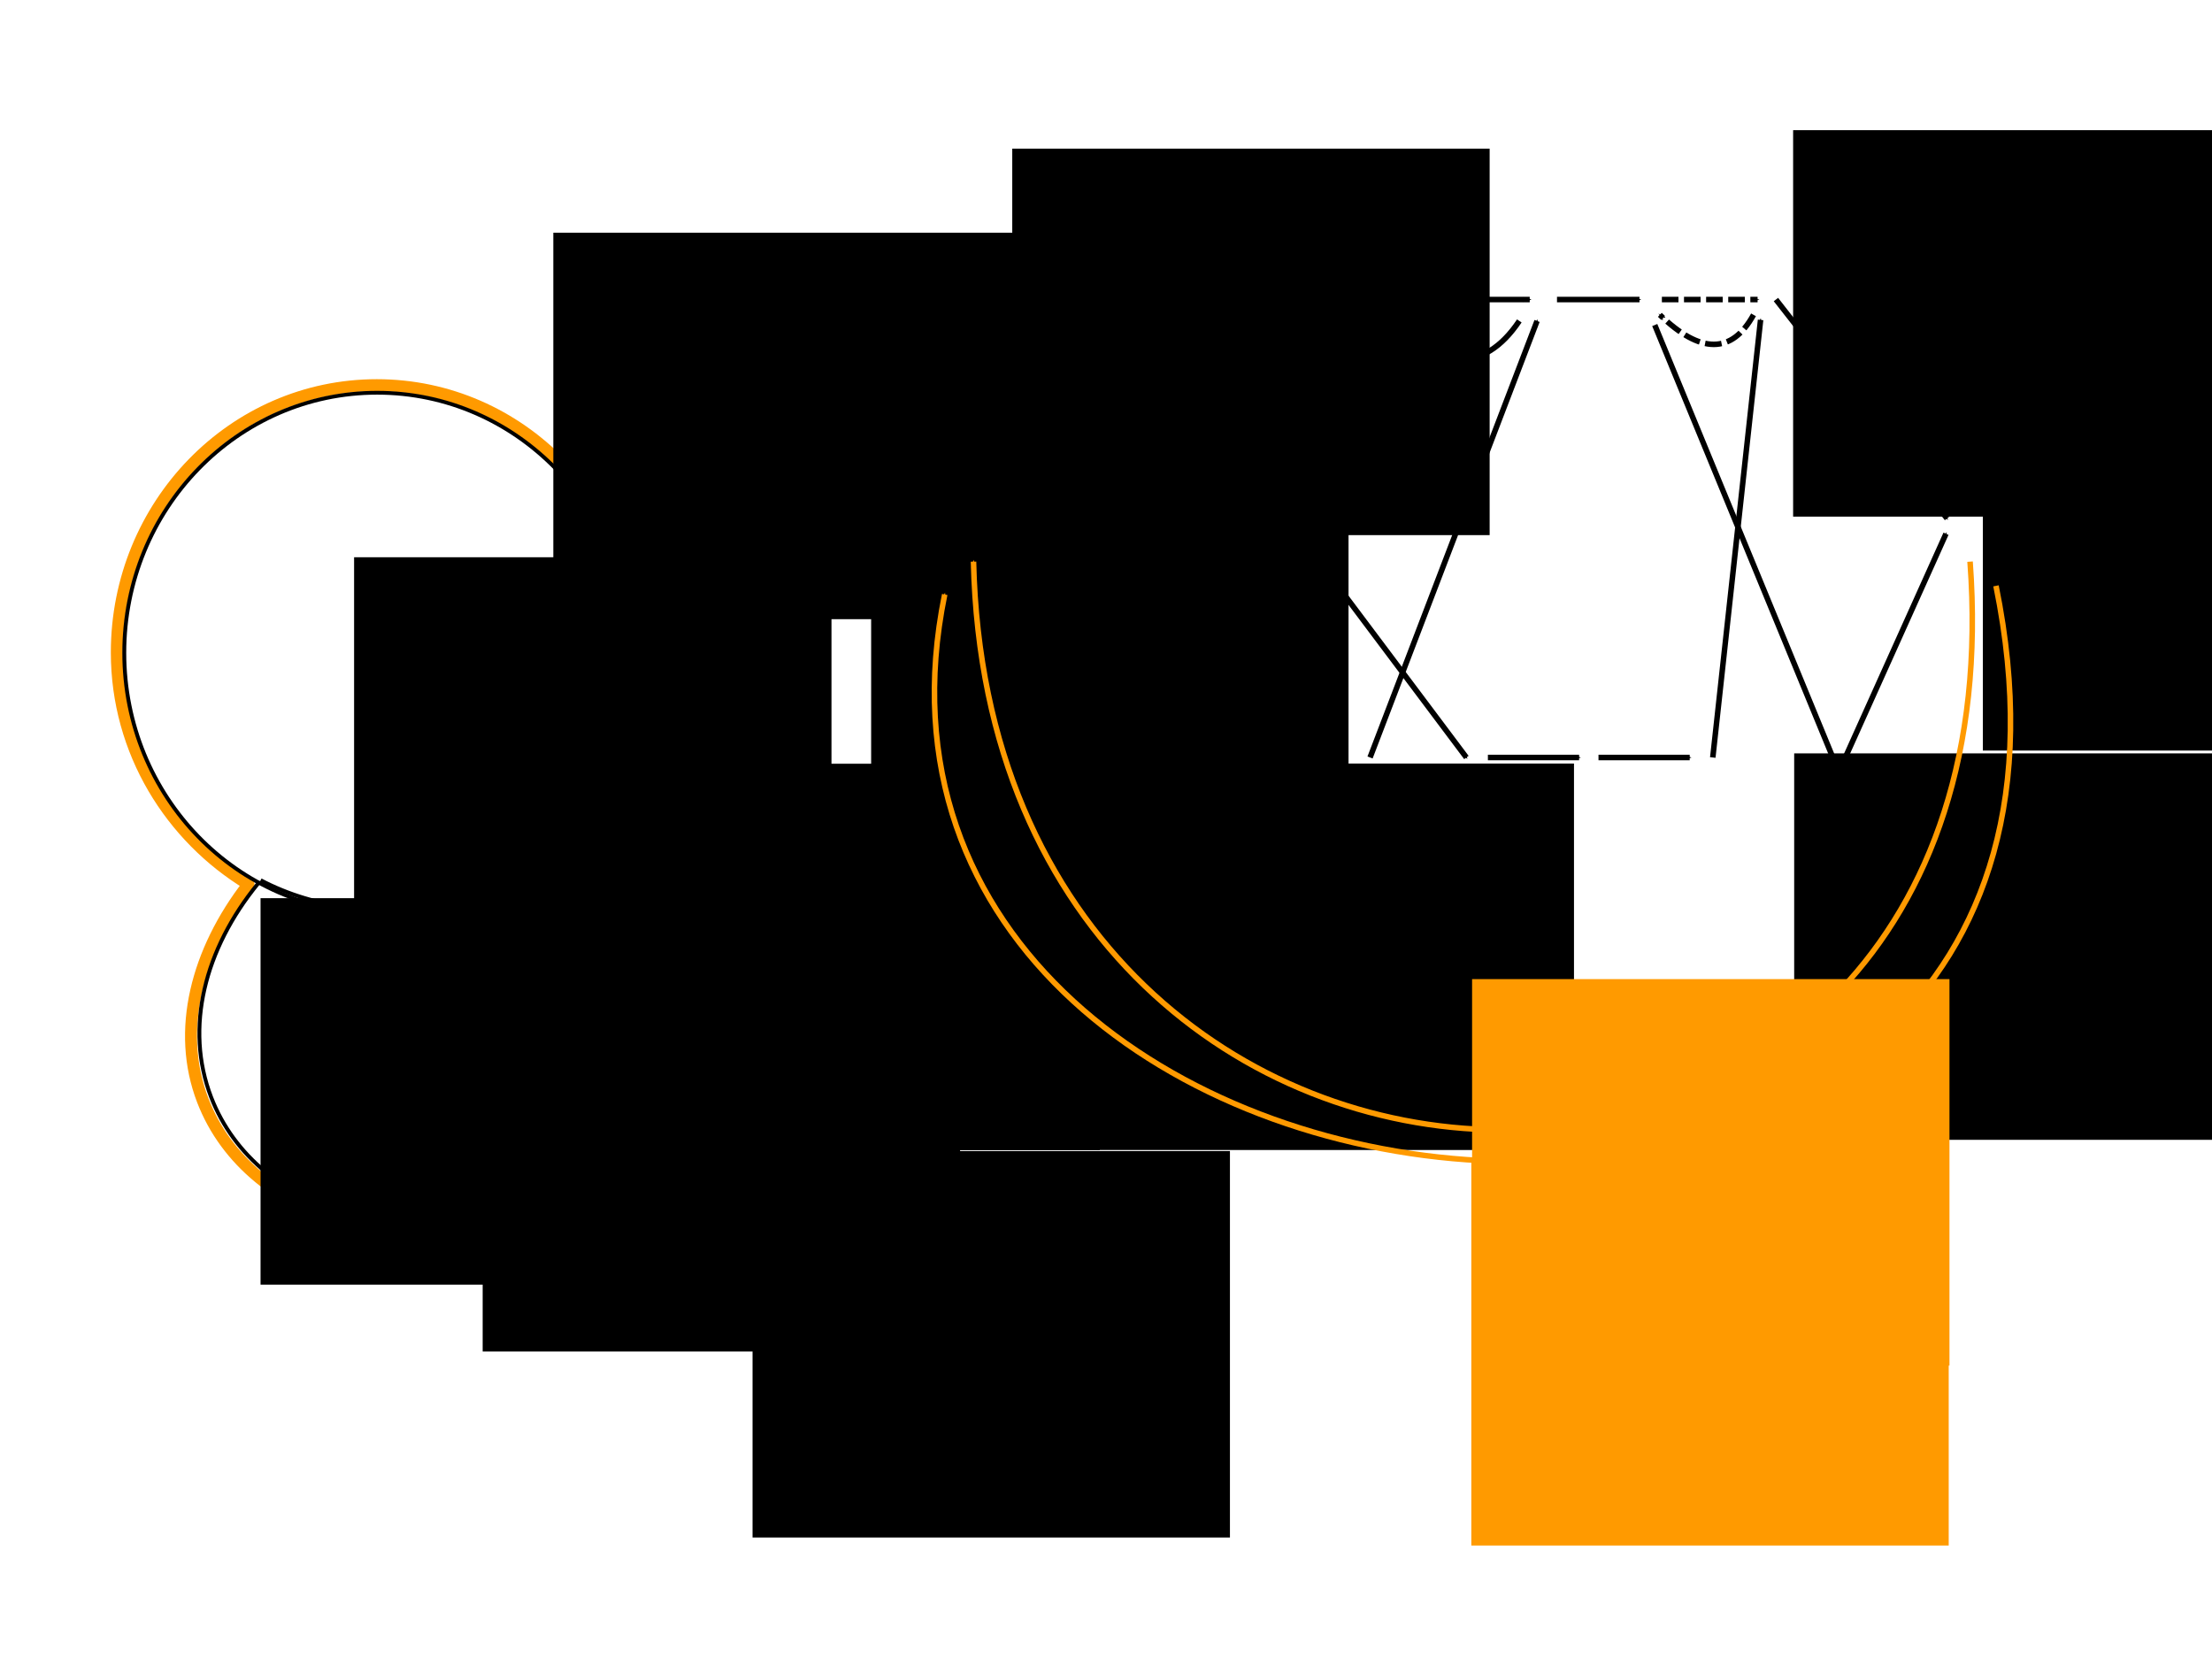 <?xml version="1.0" encoding="UTF-8" standalone="no"?>
<!-- Created with Inkscape (http://www.inkscape.org/) -->

<svg
   xmlns:dc="http://purl.org/dc/elements/1.1/"
   xmlns:cc="http://creativecommons.org/ns#"
   xmlns:rdf="http://www.w3.org/1999/02/22-rdf-syntax-ns#"
   xmlns:svg="http://www.w3.org/2000/svg"
   xmlns="http://www.w3.org/2000/svg"
   xmlns:sodipodi="http://sodipodi.sourceforge.net/DTD/sodipodi-0.dtd"
   xmlns:inkscape="http://www.inkscape.org/namespaces/inkscape"
   width="400"
   height="300"
   id="svg2"
   version="1.1"
   inkscape:version="0.48.4 r9939"
   sodipodi:docname="Nouveau document 1">
  <sodipodi:namedview
     id="base"
     pagecolor="#ffffff"
     bordercolor="#666666"
     borderopacity="1.0"
     inkscape:pageopacity="0.0"
     inkscape:pageshadow="2"
     inkscape:zoom="1.92"
     inkscape:cx="256.37748"
     inkscape:cy="120.76288"
     inkscape:document-units="px"
     inkscape:current-layer="layer1"
     showgrid="false"
     inkscape:window-width="1280"
     inkscape:window-height="753"
     inkscape:window-x="0"
     inkscape:window-y="25"
     inkscape:window-maximized="1"
     showguides="true"
     inkscape:guide-bbox="true"
     inkscape:snap-global="false" />
  <defs
     id="defs4">
    <marker
       style="overflow:visible;"
       id="Arrow1Mend"
       refX="0.0"
       refY="0.0"
       orient="auto"
       inkscape:stockid="Arrow1Mend">
      <path
         transform="scale(0.4) rotate(180) translate(10,0)"
         style="fill-rule:evenodd;stroke:#000000;stroke-width:1.0pt;"
         d="M 0.0,0.0 L 5.0,-5.0 L -12.5,0.0 L 5.0,5.0 L 0.0,0.0 z "
         id="path4082" />
    </marker>
    <marker
       style="overflow:visible;"
       id="Arrow1MendD"
       refX="0.0"
       refY="0.0"
       orient="auto"
       inkscape:stockid="Arrow1MendD">
      <path
         transform="scale(0.4) rotate(180) translate(10,0)"
         style="stroke:#ff9a00;stroke-width:1.0pt;fill:#ff9a00;fill-rule:evenodd"
         d="M 0.0,0.0 L 5.0,-5.0 L -12.5,0.0 L 5.0,5.0 L 0.0,0.0 z "
         id="path5204" />
    </marker>
    <marker
       style="overflow:visible;"
       id="Arrow1MendR"
       refX="0.0"
       refY="0.0"
       orient="auto"
       inkscape:stockid="Arrow1MendR">
      <path
         transform="scale(0.4) rotate(180) translate(10,0)"
         style="stroke:#ff9a00;stroke-width:1.0pt;fill:#ff9a00;fill-rule:evenodd"
         d="M 0.0,0.0 L 5.0,-5.0 L -12.5,0.0 L 5.0,5.0 L 0.0,0.0 z "
         id="path5207" />
    </marker>
  </defs>
  <g
     transform="translate(0,-752.362)"
     id="layer1"
     inkscape:groupmode="layer"
     inkscape:label="Calque 1">
    <path
       sodipodi:nodetypes="ssscssscs"
       inkscape:connector-curvature="0"
       d="m 142.178,910.754 c 8.447,21.964 -8.325,48.854 -37.461,60.06 -29.137,11.206 -59.605,2.485 -68.052,-19.479 -4.839,-12.582 -1.114,-26.973 8.272,-39.071 -14.021,-8.501 -23.81,-23.966 -23.81,-41.905 0,-26.7 21.049,-48.344 47.014,-48.344 25.965,0 47.014,21.644 47.014,48.344 0,5.951 -1.397,11.843 -3.35,17.296 14.276,3.042 25.666,10.86 30.373,23.098 z"
       style="fill:none;stroke:#ff9a00;stroke-width:2.168;stroke-linecap:round;stroke-linejoin:round;stroke-miterlimit:4;stroke-opacity:1;stroke-dasharray:none;stroke-dashoffset:0"
       id="path2985-6-4" />
    <path
       transform="matrix(0.451,0,0,0.44,-53.333,756.659)"
       d="m 370.885,258.523 c 0,59.028 -45.398,106.881 -101.399,106.881 -56.001,0 -101.399,-47.852 -101.399,-106.881 0,-59.028 45.398,-106.881 101.399,-106.881 56.001,0 101.399,47.852 101.399,106.881 z"
       sodipodi:ry="106.88053"
       sodipodi:rx="101.39948"
       sodipodi:cy="258.52301"
       sodipodi:cx="269.48511"
       id="path2985"
       style="fill:none;stroke:#000000;stroke-width:1.56;stroke-linecap:round;stroke-linejoin:round;stroke-miterlimit:4;stroke-opacity:1;stroke-dasharray:none;stroke-dashoffset:0"
       sodipodi:type="arc" />
    <path
       sodipodi:nodetypes="csssc"
       inkscape:connector-curvature="0"
       id="path2985-6"
       d="m 110.409,888.715 c 14.417,2.582 25.567,10.451 30.253,22.637 8.205,21.333 -8.085,47.449 -36.385,58.334 -28.299,10.884 -57.892,2.414 -66.096,-18.919 -4.836,-12.573 -1.163,-26.808 8.463,-38.606"
       style="fill:none;stroke:#000000;stroke-width:0.695;stroke-linecap:round;stroke-linejoin:round;stroke-miterlimit:4;stroke-opacity:1;stroke-dashoffset:0" />
    <flowRoot
       transform="translate(0.085,782.877)"
       style="font-size:9px;font-style:normal;font-weight:normal;line-height:125%;letter-spacing:0px;word-spacing:0px;fill:#000000;fill-opacity:1;stroke:none;font-family:Sans"
       id="flowRoot3010"
       xml:space="preserve"><flowRegion
         id="flowRegion3012"><rect
           y="70.253"
           x="63.946"
           height="69.883"
           width="86.327"
           id="rect3014" /></flowRegion><flowPara
         style="font-size:20px;font-style:normal;font-variant:normal;font-weight:normal;font-stretch:normal;font-family:Gentium Basic;-inkscape-font-specification:Gentium Basic"
         id="flowPara3016">c<flowSpan
   id="flowSpan3116"
   style="font-size:65.001%;baseline-shift:sub">1</flowSpan></flowPara></flowRoot>    <flowRoot
       transform="translate(23.335,856.618)"
       style="font-size:9px;font-style:normal;font-weight:normal;line-height:125%;letter-spacing:0px;word-spacing:0px;fill:#000000;fill-opacity:1;stroke:none;font-family:Sans"
       id="flowRoot3010-0"
       xml:space="preserve"><flowRegion
         id="flowRegion3012-6"><rect
           y="70.253"
           x="63.946"
           height="69.883"
           width="86.327"
           id="rect3014-3" /></flowRegion><flowPara
         style="font-size:20px;font-style:normal;font-variant:normal;font-weight:normal;font-stretch:normal;font-family:Gentium Basic;-inkscape-font-specification:Gentium Basic"
         id="flowPara3016-9">c<flowSpan
   id="flowSpan3050"
   style="font-size:65.001%;font-style:normal;font-variant:normal;font-weight:normal;font-stretch:normal;baseline-shift:sub;font-family:Gentium Basic;-inkscape-font-specification:Gentium Basic">2</flowSpan></flowPara></flowRoot>    <flowRoot
       transform="translate(72.139,890.256)"
       style="font-size:9px;font-style:normal;font-weight:normal;line-height:125%;letter-spacing:0px;word-spacing:0px;fill:#000000;fill-opacity:1;stroke:none;font-family:Sans"
       id="flowRoot3010-0-7"
       xml:space="preserve"><flowRegion
         id="flowRegion3012-6-0"><rect
           y="70.253"
           x="63.946"
           height="69.883"
           width="86.327"
           id="rect3014-3-1" /></flowRegion><flowPara
         style="font-size:20px;font-style:normal;font-variant:normal;font-weight:normal;font-stretch:normal;font-family:Gentium Basic;-inkscape-font-specification:Gentium Basic"
         id="flowPara3016-9-7">P<flowSpan
   id="flowSpan3050-4"
   style="font-size:65.001%;font-style:normal;font-variant:normal;font-weight:normal;font-stretch:normal;baseline-shift:sub;font-family:Gentium Basic;-inkscape-font-specification:Gentium Basic">2</flowSpan></flowPara></flowRoot>    <flowRoot
       transform="translate(36.11,724.193)"
       style="font-size:9px;font-style:normal;font-weight:normal;line-height:125%;letter-spacing:0px;word-spacing:0px;fill:#000000;fill-opacity:1;stroke:none;font-family:Sans"
       id="flowRoot3010-0-7-4"
       xml:space="preserve"><flowRegion
         id="flowRegion3012-6-0-9"><rect
           y="70.253"
           x="63.946"
           height="69.883"
           width="86.327"
           id="rect3014-3-1-6" /></flowRegion><flowPara
         style="font-size:20px;font-family:Gentium Basic;-inkscape-font-specification:Gentium Basic"
         id="flowPara3016-9-7-9">P<flowSpan
   id="flowSpan3112"
   style="font-size:65.001%;baseline-shift:sub;font-family:Gentium Basic;-inkscape-font-specification:Gentium Basic">1</flowSpan></flowPara></flowRoot>    <flowRoot
       transform="translate(48.579,820.216)"
       style="font-size:9px;font-style:normal;font-weight:normal;line-height:125%;letter-spacing:0px;word-spacing:0px;fill:#000000;fill-opacity:1;stroke:none;font-family:Sans"
       id="flowRoot3010-0-8"
       xml:space="preserve"><flowRegion
         id="flowRegion3012-6-8"><rect
           y="70.253"
           x="63.946"
           height="69.883"
           width="86.327"
           id="rect3014-3-3" /></flowRegion><flowPara
         style="font-size:20px;font-style:normal;font-variant:normal;font-weight:normal;font-stretch:normal;font-family:Gentium Basic;-inkscape-font-specification:Gentium Basic"
         id="flowPara3016-9-2">t</flowPara></flowRoot>    <flowRoot
       transform="translate(-16.831,844.528)"
       style="font-size:9px;font-style:normal;font-weight:normal;line-height:125%;letter-spacing:0px;word-spacing:0px;fill:#000000;fill-opacity:1;stroke:none;font-family:Sans"
       id="flowRoot3010-0-8-6"
       xml:space="preserve"><flowRegion
         id="flowRegion3012-6-8-8"><rect
           y="70.253"
           x="63.946"
           height="69.883"
           width="86.327"
           id="rect3014-3-3-8" /></flowRegion><flowPara
         style="font-size:20px;font-style:normal;font-variant:normal;font-weight:normal;font-stretch:normal;font-family:Gentium Basic;-inkscape-font-specification:Gentium Basic"
         id="flowPara3016-9-2-6">S</flowPara></flowRoot>    <path
       sodipodi:nodetypes="cc"
       inkscape:connector-curvature="0"
       id="path3986"
       d="m 47.131,911.528 c 19.805,10.408 49.342,6.215 62.503,-22.884"
       style="fill:none;stroke:#000000;stroke-width:0.695px;stroke-linecap:butt;stroke-linejoin:miter;stroke-opacity:1" />
    <path
       sodipodi:nodetypes="cc"
       transform="translate(0,752.362)"
       inkscape:connector-curvature="0"
       id="path4011"
       d="M 178.125,92.188 202.083,54.167"
       style="fill:none;stroke:#000000;stroke-width:1px;stroke-linecap:butt;stroke-linejoin:miter;stroke-opacity:1;marker-end:url(#Arrow1Mend)" />
    <path
       sodipodi:nodetypes="cc"
       transform="translate(0,752.362)"
       inkscape:connector-curvature="0"
       id="path4013"
       d="m 205.934,54.167 36.263,0"
       style="fill:none;stroke:#000000;stroke-width:1;stroke-linecap:butt;stroke-linejoin:miter;stroke-opacity:1;marker-end:url(#Arrow1Mend);stroke-miterlimit:4;stroke-dasharray:3,1;stroke-dashoffset:0" />
    <path
       sodipodi:nodetypes="cc"
       transform="translate(0,752.362)"
       inkscape:connector-curvature="0"
       id="path4015"
       d="m 247.927,54.167 12.951,0"
       style="fill:none;stroke:#000000;stroke-width:1px;stroke-linecap:butt;stroke-linejoin:miter;stroke-opacity:1;marker-end:url(#Arrow1Mend)" />
    <path
       sodipodi:nodetypes="cc"
       transform="translate(0,752.362)"
       inkscape:connector-curvature="0"
       id="path4017"
       d="m 265.165,54.167 11.457,0"
       style="fill:none;stroke:#000000;stroke-width:1px;stroke-linecap:butt;stroke-linejoin:miter;stroke-opacity:1;marker-end:url(#Arrow1Mend)" />
    <path
       sodipodi:nodetypes="cc"
       transform="translate(0,752.362)"
       inkscape:connector-curvature="0"
       id="path4019"
       d="m 177.97,94.331 24.114,42.648"
       style="fill:none;stroke:#000000;stroke-width:1px;stroke-linecap:butt;stroke-linejoin:miter;stroke-opacity:1;marker-end:url(#Arrow1Mend)" />
    <path
       sodipodi:nodetypes="cc"
       transform="translate(0,752.362)"
       inkscape:connector-curvature="0"
       id="path4021"
       d="m 205.871,136.979 37.037,0"
       style="fill:none;stroke:#000000;stroke-width:1px;stroke-linecap:butt;stroke-linejoin:miter;stroke-opacity:1;marker-end:url(#Arrow1Mend)" />
    <path
       sodipodi:nodetypes="cc"
       transform="translate(0,752.362)"
       inkscape:connector-curvature="0"
       id="path4023"
       d="M 247.748,136.979 277.949,58.039"
       style="fill:none;stroke:#000000;stroke-width:1px;stroke-linecap:butt;stroke-linejoin:miter;stroke-opacity:1;marker-end:url(#Arrow1Mend)" />
    <path
       sodipodi:nodetypes="cc"
       transform="translate(0,752.362)"
       inkscape:connector-curvature="0"
       id="path4025"
       d="m 206.397,58.597 58.774,78.382"
       style="fill:none;stroke:#000000;stroke-width:1px;stroke-linecap:butt;stroke-linejoin:miter;stroke-opacity:1;marker-end:url(#Arrow1Mend)" />
    <path
       sodipodi:nodetypes="cc"
       transform="translate(0,752.362)"
       inkscape:connector-curvature="0"
       id="path4027"
       d="m 269.059,136.979 16.492,0"
       style="fill:none;stroke:#000000;stroke-width:1px;stroke-linecap:butt;stroke-linejoin:miter;stroke-opacity:1;marker-end:url(#Arrow1Mend)" />
    <path
       sodipodi:nodetypes="cc"
       inkscape:connector-curvature="0"
       id="path4029"
       d="m 309.726,889.341 8.643,-79.13"
       style="fill:none;stroke:#000000;stroke-width:1px;stroke-linecap:butt;stroke-linejoin:miter;stroke-opacity:1;marker-end:url(#Arrow1Mend)" />
    <path
       sodipodi:nodetypes="cc"
       inkscape:connector-curvature="0"
       id="path4027-5"
       d="m 289.059,889.341 16.492,0"
       style="fill:none;stroke:#000000;stroke-width:1px;stroke-linecap:butt;stroke-linejoin:miter;stroke-opacity:1;marker-end:url(#Arrow1Mend)" />
    <path
       transform="translate(0,752.362)"
       inkscape:connector-curvature="0"
       id="path4055"
       d="m 281.554,54.167 14.916,0"
       style="fill:none;stroke:#000000;stroke-width:1px;stroke-linecap:butt;stroke-linejoin:miter;stroke-opacity:1;marker-end:url(#Arrow1Mend)" />
    <path
       transform="translate(0,752.362)"
       inkscape:connector-curvature="0"
       id="path4057"
       d="m 300.52,54.167 17.309,0"
       style="fill:none;stroke:#000000;stroke-width:1;stroke-linecap:butt;stroke-linejoin:miter;stroke-opacity:1;marker-end:url(#Arrow1Mend);stroke-miterlimit:4;stroke-dasharray:3,1;stroke-dashoffset:0" />
    <path
       transform="translate(0,752.362)"
       inkscape:connector-curvature="0"
       id="path4059"
       d="m 321.144,54.167 30.936,39.594"
       style="fill:none;stroke:#000000;stroke-width:1px;stroke-linecap:butt;stroke-linejoin:miter;stroke-opacity:1;marker-end:url(#Arrow1Mend)" />
    <path
       sodipodi:nodetypes="cc"
       transform="translate(0,752.362)"
       inkscape:connector-curvature="0"
       id="path4061"
       d="m 274.74,58.037 c -6.444,9.601 -14.922,9.222 -26.332,0"
       style="fill:none;stroke:#000000;stroke-width:1px;stroke-linecap:butt;stroke-linejoin:miter;stroke-opacity:1;marker-end:url(#Arrow1Mend)" />
    <path
       sodipodi:nodetypes="cc"
       transform="translate(0,752.362)"
       inkscape:connector-curvature="0"
       id="path4063"
       d="m 317.093,56.932 c -3.928,7.12 -9.575,7.12 -16.941,0"
       style="fill:none;stroke:#000000;stroke-width:1;stroke-linecap:butt;stroke-linejoin:miter;stroke-opacity:1;marker-end:url(#Arrow1Mend);stroke-miterlimit:4;stroke-dasharray:3,1;stroke-dashoffset:0" />
    <path
       sodipodi:nodetypes="cc"
       transform="translate(0,752.362)"
       inkscape:connector-curvature="0"
       id="path4065"
       d="M 299.231,58.773 331.456,137.034"
       style="fill:none;stroke:#000000;stroke-width:1px;stroke-linecap:butt;stroke-linejoin:miter;stroke-opacity:1;marker-end:url(#Arrow1Mend)" />
    <path
       transform="translate(0,752.362)"
       inkscape:connector-curvature="0"
       id="path4067"
       d="m 333.666,137.034 18.23,-40.511"
       style="fill:none;stroke:#000000;stroke-width:1px;stroke-linecap:butt;stroke-linejoin:miter;stroke-opacity:1;marker-end:url(#Arrow1Mend)" />
    <flowRoot
       transform="translate(93.584,762.038)"
       style="font-size:9px;font-style:normal;font-weight:normal;line-height:125%;letter-spacing:0px;word-spacing:0px;fill:#000000;fill-opacity:1;stroke:none;font-family:Sans"
       id="flowRoot3010-0-8-6-3"
       xml:space="preserve"><flowRegion
         id="flowRegion3012-6-8-8-9"><rect
           y="70.253"
           x="63.946"
           height="69.883"
           width="86.327"
           id="rect3014-3-3-8-3" /></flowRegion><flowPara
         style="font-size:20px;font-style:normal;font-variant:normal;font-weight:normal;font-stretch:normal;font-family:Gentium Basic;-inkscape-font-specification:Gentium Basic"
         id="flowPara3016-9-2-6-9">S</flowPara></flowRoot>    <flowRoot
       transform="translate(119.102,708.993)"
       style="font-size:9px;font-style:normal;font-weight:normal;line-height:125%;letter-spacing:0px;word-spacing:0px;fill:#000000;fill-opacity:1;stroke:none;font-family:Sans"
       id="flowRoot3010-0-7-4-9"
       xml:space="preserve"><flowRegion
         id="flowRegion3012-6-0-9-1"><rect
           y="70.253"
           x="63.946"
           height="69.883"
           width="86.327"
           id="rect3014-3-1-6-5" /></flowRegion><flowPara
         style="font-size:20px;font-family:Gentium Basic;-inkscape-font-specification:Gentium Basic"
         id="flowPara3016-9-7-9-0">P<flowSpan
   id="flowSpan4578"
   style="font-size:65%;baseline-shift:sub">k</flowSpan></flowPara></flowRoot>    <flowRoot
       transform="translate(134.354,820.183)"
       style="font-size:9px;font-style:normal;font-weight:normal;line-height:125%;letter-spacing:0px;word-spacing:0px;fill:#000000;fill-opacity:1;stroke:none;font-family:Sans"
       id="flowRoot3010-0-7-4-9-2"
       xml:space="preserve"><flowRegion
         id="flowRegion3012-6-0-9-1-1"><rect
           y="70.253"
           x="63.946"
           height="69.883"
           width="86.327"
           id="rect3014-3-1-6-5-1" /></flowRegion><flowPara
         style="font-size:20px;font-family:Gentium Basic;-inkscape-font-specification:Gentium Basic"
         id="flowPara3016-9-7-9-0-1">P<flowSpan
   id="flowSpan4578-7"
   style="font-size:65.001%;baseline-shift:sub">k+1</flowSpan></flowPara></flowRoot>    <flowRoot
       transform="translate(260.499,818.342)"
       style="font-size:9px;font-style:normal;font-weight:normal;line-height:125%;letter-spacing:0px;word-spacing:0px;fill:#000000;fill-opacity:1;stroke:none;font-family:Sans"
       id="flowRoot3010-0-7-4-9-2-5"
       xml:space="preserve"><flowRegion
         id="flowRegion3012-6-0-9-1-1-0"><rect
           y="70.253"
           x="63.946"
           height="69.883"
           width="86.327"
           id="rect3014-3-1-6-5-1-4" /></flowRegion><flowPara
         style="font-size:20px;font-family:Gentium Basic;-inkscape-font-specification:Gentium Basic"
         id="flowPara3016-9-7-9-0-1-4">t<flowSpan
   id="flowSpan4578-7-4"
   style="font-size:65.001%;baseline-shift:sub">k</flowSpan></flowPara></flowRoot>    <flowRoot
       transform="translate(294.616,747.951)"
       style="font-size:9px;font-style:normal;font-weight:normal;line-height:125%;letter-spacing:0px;word-spacing:0px;fill:#000000;fill-opacity:1;stroke:none;font-family:Sans"
       id="flowRoot3010-0-7-4-9-2-5-4"
       xml:space="preserve"><flowRegion
         id="flowRegion3012-6-0-9-1-1-0-4"><rect
           y="70.253"
           x="63.946"
           height="69.883"
           width="86.327"
           id="rect3014-3-1-6-5-1-4-9" /></flowRegion><flowPara
         style="font-size:20px;font-family:Gentium Basic;-inkscape-font-specification:Gentium Basic"
         id="flowPara3016-9-7-9-0-1-4-8">t<flowSpan
   id="flowSpan4578-7-4-7"
   style="font-size:65.001%;baseline-shift:sub" /></flowPara></flowRoot>    <flowRoot
       transform="translate(260.307,705.647)"
       style="font-size:9px;font-style:normal;font-weight:normal;line-height:125%;letter-spacing:0px;word-spacing:0px;fill:#000000;fill-opacity:1;stroke:none;font-family:Sans"
       id="flowRoot3010-0-7-4-9-5"
       xml:space="preserve"><flowRegion
         id="flowRegion3012-6-0-9-1-6"><rect
           y="70.253"
           x="63.946"
           height="69.883"
           width="86.327"
           id="rect3014-3-1-6-5-8" /></flowRegion><flowPara
         style="font-size:20px;font-family:Gentium Basic;-inkscape-font-specification:Gentium Basic"
         id="flowPara3016-9-7-9-0-11">P<flowSpan
   id="flowSpan4578-2"
   style="font-size:65.001%;baseline-shift:sub">k</flowSpan></flowPara></flowRoot>    <path
       sodipodi:nodetypes="cc"
       transform="translate(0,752.362)"
       inkscape:connector-curvature="0"
       id="path4745"
       d="m 243.805,58.405 c -17.132,10.947 -22.191,6.391 -33.882,0"
       style="fill:none;stroke:#000000;stroke-width:1;stroke-linecap:butt;stroke-linejoin:miter;stroke-miterlimit:4;stroke-opacity:1;stroke-dasharray:3, 1;stroke-dashoffset:0;marker-end:url(#Arrow1Mend)" />
    <path
       sodipodi:nodetypes="cc"
       transform="translate(0,752.362)"
       inkscape:connector-curvature="0"
       id="path4940"
       d="m 356.25,101.562 c 10.224,138.335 -177.065,135.676 -180.208,0"
       style="stroke-linejoin:miter;marker-end:url(#Arrow1MendR);stroke-opacity:1;stroke:#ff9a00;stroke-linecap:butt;stroke-width:1px;fill:none" />
    <path
       sodipodi:nodetypes="cc"
       inkscape:connector-curvature="0"
       id="path4940-8"
       d="m 360.938,858.3 c 30.537,150.314 -215.606,126.301 -190.104,1.562"
       style="stroke-linejoin:miter;marker-end:url(#Arrow1MendD);stroke-opacity:1;stroke:#ff9a00;stroke-linecap:butt;stroke-width:1px;fill:none" />
    <flowRoot
       transform="translate(202.254,859.164)"
       style="font-size:9px;font-style:normal;font-weight:normal;line-height:125%;letter-spacing:0px;word-spacing:0px;fill:#ff9a00;fill-opacity:1;stroke:none;font-family:Sans"
       id="flowRoot3010-0-7-4-9-2-6"
       xml:space="preserve"><flowRegion
         id="flowRegion3012-6-0-9-1-1-3"><rect
           style="fill:#ff9a00;fill-opacity:1"
           y="70.253"
           x="63.946"
           height="69.883"
           width="86.327"
           id="rect3014-3-1-6-5-1-1" /></flowRegion><flowPara
         style="font-size:20px;font-family:Gentium Basic;-inkscape-font-specification:Gentium Basic;fill:#ff9a00;fill-opacity:1"
         id="flowPara3016-9-7-9-0-1-8">1</flowPara></flowRoot>    <flowRoot
       transform="translate(202.116,891.705)"
       style="font-size:9px;font-style:normal;font-weight:normal;line-height:125%;letter-spacing:0px;word-spacing:0px;fill:#ff9a00;fill-opacity:1;stroke:none;font-family:Sans"
       id="flowRoot3010-0-7-4-9-2-6-4"
       xml:space="preserve"><flowRegion
         id="flowRegion3012-6-0-9-1-1-3-3"><rect
           style="fill:#ff9a00;fill-opacity:1"
           y="70.253"
           x="63.946"
           height="69.883"
           width="86.327"
           id="rect3014-3-1-6-5-1-1-5" /></flowRegion><flowPara
         style="font-size:20px;fill:#ff9a00;fill-opacity:1;font-family:Gentium Basic;-inkscape-font-specification:Gentium Basic"
         id="flowPara3016-9-7-9-0-1-8-2">2</flowPara></flowRoot>  </g>
</svg>
